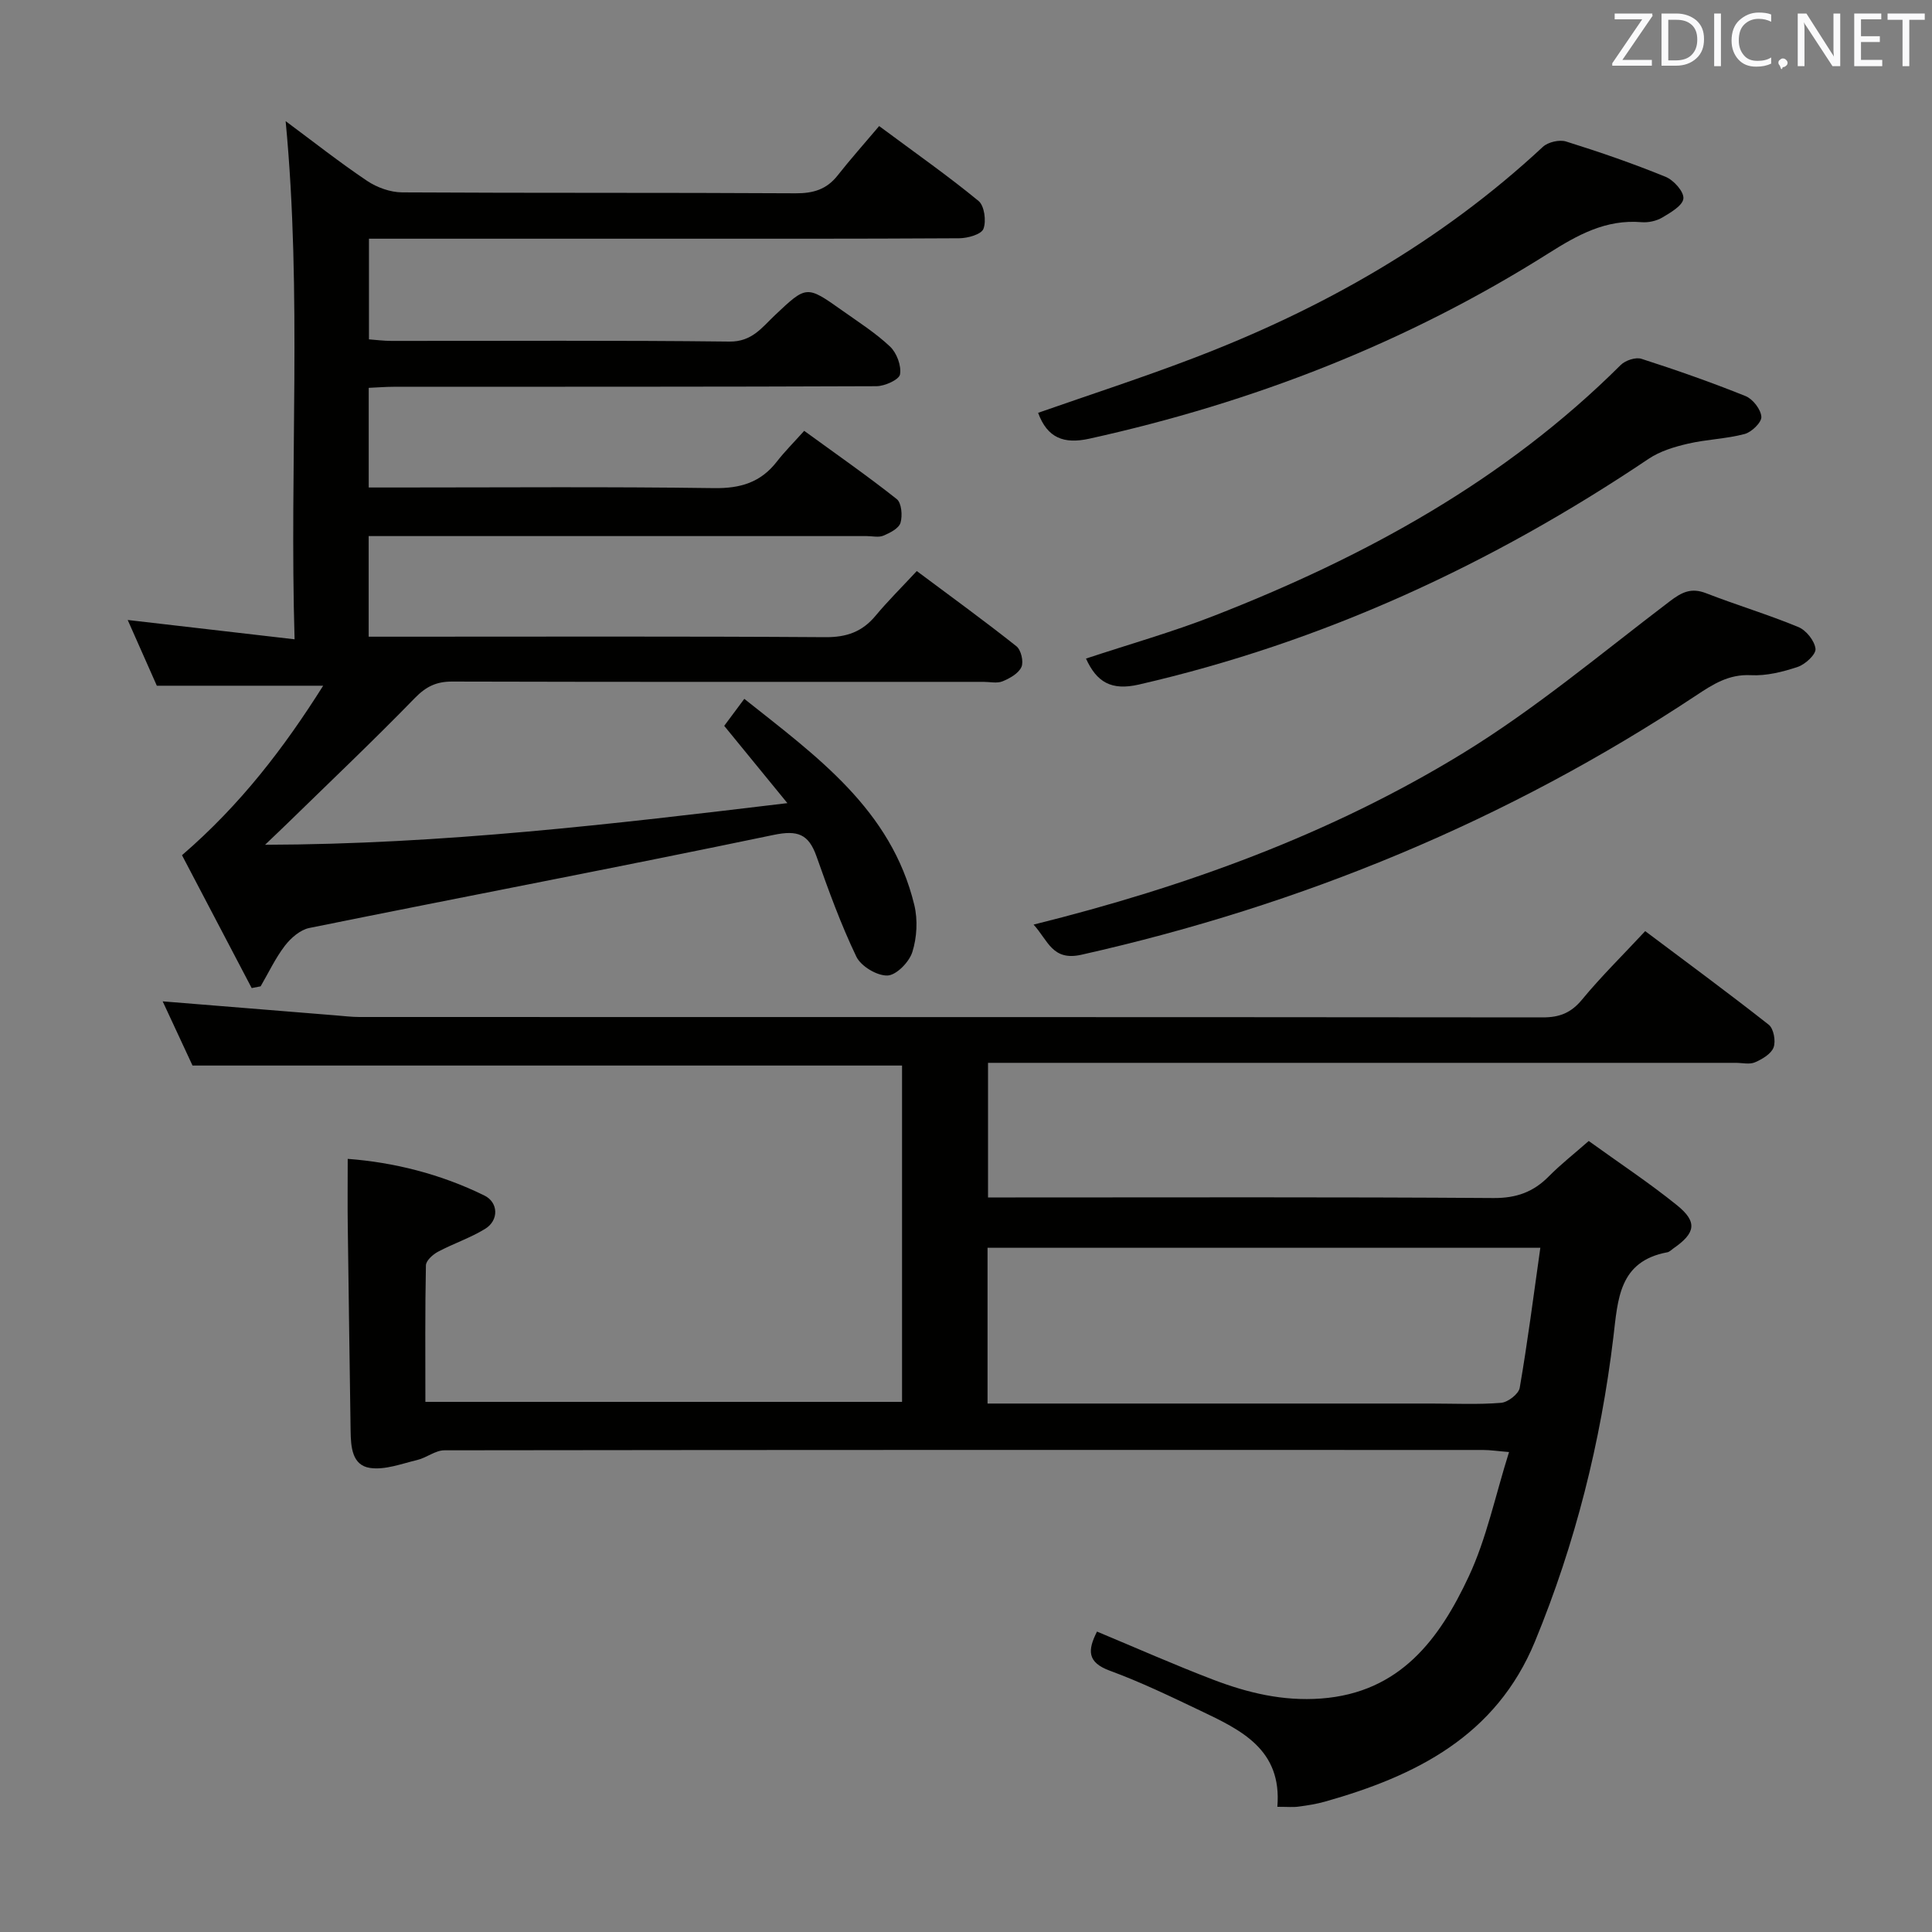 <svg enable-background="new 0 0 400 400" viewBox="0 0 400 400" xmlns="http://www.w3.org/2000/svg"><rect x="0" y="0" width="400" height="400" fill="#808080" stroke="none"/><path d="m264.46 374.08c1.01-11.91-7.56-15.91-15.97-19.92-6.15-2.93-12.31-5.91-18.69-8.25-4.78-1.75-4.61-4.27-2.68-8.11 8.15 3.4 16.01 6.88 24.03 9.95 7.16 2.73 14.43 4.5 22.37 3.91 16.36-1.22 24.51-12.31 30.57-25.27 3.68-7.86 5.46-16.61 8.34-25.76-2.34-.19-3.88-.43-5.42-.43-71.67-.02-143.33-.03-215 .07-1.88 0-3.7 1.55-5.64 2.01-3.23.77-6.65 2.1-9.76 1.64-3.73-.55-3.97-4.37-4.02-7.65-.2-14.15-.41-28.3-.59-42.45-.06-4.45-.01-8.91-.01-13.89 9.46.71 19.16 3.1 28.28 7.58 2.96 1.45 3.02 5.16.19 6.9-3.07 1.89-6.58 3.05-9.78 4.75-1.07.57-2.48 1.84-2.5 2.82-.19 9.31-.11 18.62-.11 28.26h98.69c0-23.41 0-46.51 0-69.63-48.97 0-97.72 0-146.9 0-1.96-4.22-4.12-8.86-6.18-13.29 12.08.98 23.94 1.94 35.79 2.9 1.65.13 3.31.34 4.97.34 81.67.02 163.33 0 245 .08 3.48 0 5.85-.95 8.11-3.69 3.91-4.74 8.32-9.07 13.07-14.17 8.52 6.4 17.16 12.75 25.58 19.38 1.02.8 1.49 3.39 1 4.7-.5 1.34-2.35 2.43-3.85 3.08-1.12.49-2.63.11-3.96.11-49.5 0-99 0-148.5 0-1.98 0-3.96 0-6.33 0v27.87h5.66c33 0 66-.11 99 .12 4.74.03 8.26-1.25 11.46-4.5 2.43-2.46 5.18-4.61 8.25-7.31 6.23 4.5 12.47 8.62 18.26 13.29 4.3 3.47 3.87 5.77-.73 8.95-.41.28-.8.72-1.25.8-10.05 1.87-10.24 9.73-11.18 17.58-2.6 21.7-7.88 42.74-16.23 63-8.06 19.56-24.63 27.84-43.49 33.16-1.75.49-3.57.78-5.38 1.02-1.13.17-2.3.05-4.47.05zm54.45-115.74c-38.75 0-76.46 0-114.45 0v32.25h5.94 85.91c4.83 0 9.68.24 14.47-.15 1.41-.11 3.64-1.83 3.86-3.1 1.63-9.44 2.85-18.95 4.27-29z" fill="#010100"/><path d="m163.02 166.28c-4.76-5.82-8.83-10.81-13.08-16 1.21-1.63 2.47-3.32 4.16-5.59 15.01 11.93 30.42 22.91 35.2 42.69.74 3.07.54 6.72-.41 9.73-.65 2.07-3.31 4.8-5.15 4.86-2.17.07-5.48-1.91-6.44-3.9-3.22-6.71-5.77-13.76-8.26-20.79-1.63-4.59-3.87-5.46-8.87-4.42-31.99 6.67-64.1 12.78-96.14 19.27-1.87.38-3.8 2.06-5.03 3.65-1.98 2.58-3.39 5.6-5.04 8.43-.62.12-1.24.24-1.85.36-4.94-9.42-9.88-18.84-14.43-27.51 12.17-10.49 21.16-22.29 29.23-35.09-11.6 0-22.64 0-34.44 0-1.73-3.89-3.83-8.64-6.03-13.61 11.66 1.35 22.62 2.62 34.55 4-1.08-36.14 1.57-71.35-1.85-107.28 5.78 4.29 11.18 8.55 16.87 12.37 2.04 1.37 4.8 2.36 7.23 2.38 27.16.16 54.33.03 81.49.19 3.65.02 6.4-.8 8.67-3.67 2.68-3.4 5.57-6.64 8.62-10.25 7.7 5.72 14.34 10.37 20.58 15.51 1.21.99 1.63 4.16 1.01 5.77-.45 1.16-3.26 1.94-5.02 1.95-21.83.13-43.66.09-65.49.09-17 0-34 0-50.99 0-1.8 0-3.6 0-5.72 0v20.84c1.47.11 3.05.32 4.63.32 23.33.02 46.66-.14 69.99.14 4.7.06 6.75-2.94 9.45-5.48 6.52-6.15 6.52-6.19 13.86-.99 3.39 2.41 6.95 4.67 9.95 7.5 1.38 1.3 2.38 3.96 2.07 5.76-.19 1.1-3.17 2.45-4.9 2.45-33.33.14-66.66.1-99.99.12-1.62 0-3.24.14-5.11.22v20.63h5.53c22 0 44-.18 65.99.13 5.46.08 9.64-1.19 12.97-5.48 1.63-2.1 3.53-3.99 5.67-6.38 6.72 4.89 13.09 9.32 19.16 14.13 1 .79 1.22 3.43.78 4.91-.35 1.16-2.17 2.09-3.53 2.66-.99.42-2.3.09-3.47.09-32.5 0-64.99 0-97.49 0-1.79 0-3.59 0-5.62 0v20.83h6.07c29.5 0 58.99-.1 88.49.1 4.39.03 7.62-1.11 10.38-4.43 2.55-3.06 5.4-5.88 8.54-9.26 7.22 5.39 14.04 10.34 20.63 15.57.96.76 1.53 3.19 1.04 4.29-.6 1.33-2.4 2.35-3.91 2.97-1.14.47-2.63.11-3.96.11-36.66 0-73.32.04-109.99-.06-3.26-.01-5.4 1.02-7.72 3.4-8.59 8.83-17.53 17.31-26.35 25.92-1.25 1.22-2.53 2.42-4.67 4.47 36.78-.1 71.93-4.28 108.14-8.62z" fill="#010100"/><path d="m213.99 191.43c31.52-7.84 61.46-18.71 88.78-35.42 15.09-9.23 28.79-20.77 42.93-31.51 2.51-1.91 4.44-2.88 7.53-1.68 6.32 2.46 12.85 4.41 19.12 7.01 1.61.67 3.35 2.85 3.53 4.5.12 1.15-2.11 3.22-3.67 3.74-3.1 1.04-6.5 1.89-9.71 1.72-4.59-.24-7.88 1.9-11.36 4.21-39.05 25.87-81.58 43.41-127.25 53.67-6.04 1.35-6.89-2.96-9.9-6.24z" fill="#010100"/><path d="m224.84 136.35c8.84-2.93 17.79-5.46 26.41-8.82 31.24-12.18 60.27-28.02 84.3-51.96.96-.96 3.1-1.67 4.3-1.28 7.27 2.34 14.48 4.87 21.56 7.72 1.5.61 3.16 2.75 3.26 4.28.08 1.15-2.02 3.19-3.48 3.57-3.81 1.01-7.86 1.1-11.72 2-2.81.65-5.76 1.54-8.12 3.12-32.44 21.81-67.33 37.96-105.56 46.75-5.73 1.31-8.73-.51-10.95-5.38z" fill="#010100"/><path d="m214.93 85.47c10.75-3.76 21.46-7.24 31.97-11.25 26.8-10.21 51.39-24.14 72.53-43.81 1.07-1 3.43-1.55 4.82-1.11 6.95 2.17 13.86 4.56 20.6 7.31 1.67.68 3.81 3.07 3.68 4.49-.13 1.45-2.64 2.91-4.36 3.93-1.22.72-2.89 1.09-4.31.97-7.4-.62-13.24 2.64-19.28 6.46-29.34 18.53-61.22 30.9-95.07 38.37-5.23 1.15-8.67-.13-10.58-5.36z" fill="#010100"/><g fill="#fafafb"><path d="m342.2 3.2-6.3 9.2h6.1v1.2h-8.2v-.5l6.2-9.1h-5.7v-1.2h7.8v.4z"/><path d="m344 13.7v-10.9h3.1c1.6 0 3 .5 4.1 1.4 1.1 1 1.6 2.2 1.6 3.9s-.5 3-1.6 4-2.5 1.5-4.2 1.5h-3zm1.4-9.6v8.4h1.6c1.4 0 2.5-.4 3.2-1.1.8-.8 1.2-1.8 1.2-3.2s-.4-2.4-1.2-3.1-1.8-1-3.1-1z"/><path d="m356.3 2.8v10.9h-1.4v-10.9z"/><path d="m366.6 13.2c-.8.4-1.8.6-3 .6-1.6 0-2.8-.5-3.7-1.5s-1.4-2.3-1.4-3.9c0-1.7.5-3.2 1.6-4.2s2.4-1.6 4-1.6c1 0 1.9.1 2.6.4v1.5c-.8-.4-1.6-.6-2.6-.6-1.2 0-2.2.4-3 1.2s-1.1 1.9-1.1 3.3c0 1.3.4 2.3 1.1 3.1s1.6 1.1 2.8 1.1c1.1 0 2-.2 2.8-.7v1.3z"/><path d="m368.2 13c0-.3.1-.5.3-.6.2-.2.4-.3.6-.3.3 0 .5.1.7.3s.3.4.3.6-.1.5-.3.6c-.2.2-.4.3-.7.3-.3 1-.5-.1-.6-.3-.2-.2-.3-.4-.3-.6z"/><path d="m381.1 13.7h-1.7l-5.5-8.4c-.2-.2-.3-.5-.4-.7 0 .2.1.8.1 1.5v7.6h-1.4v-10.9h1.8l5.3 8.3c.3.4.4.6.4.8 0-.3-.1-.8-.1-1.6v-7.5h1.4v10.9z"/><path d="m389.7 13.7h-5.8v-10.9h5.6v1.2h-4.2v3.5h3.9v1.2h-3.9v3.7h4.4z"/><path d="m398.4 4.1h-3.1v9.6h-1.4v-9.6h-3.1v-1.3h7.7v1.3z"/></g></svg>
